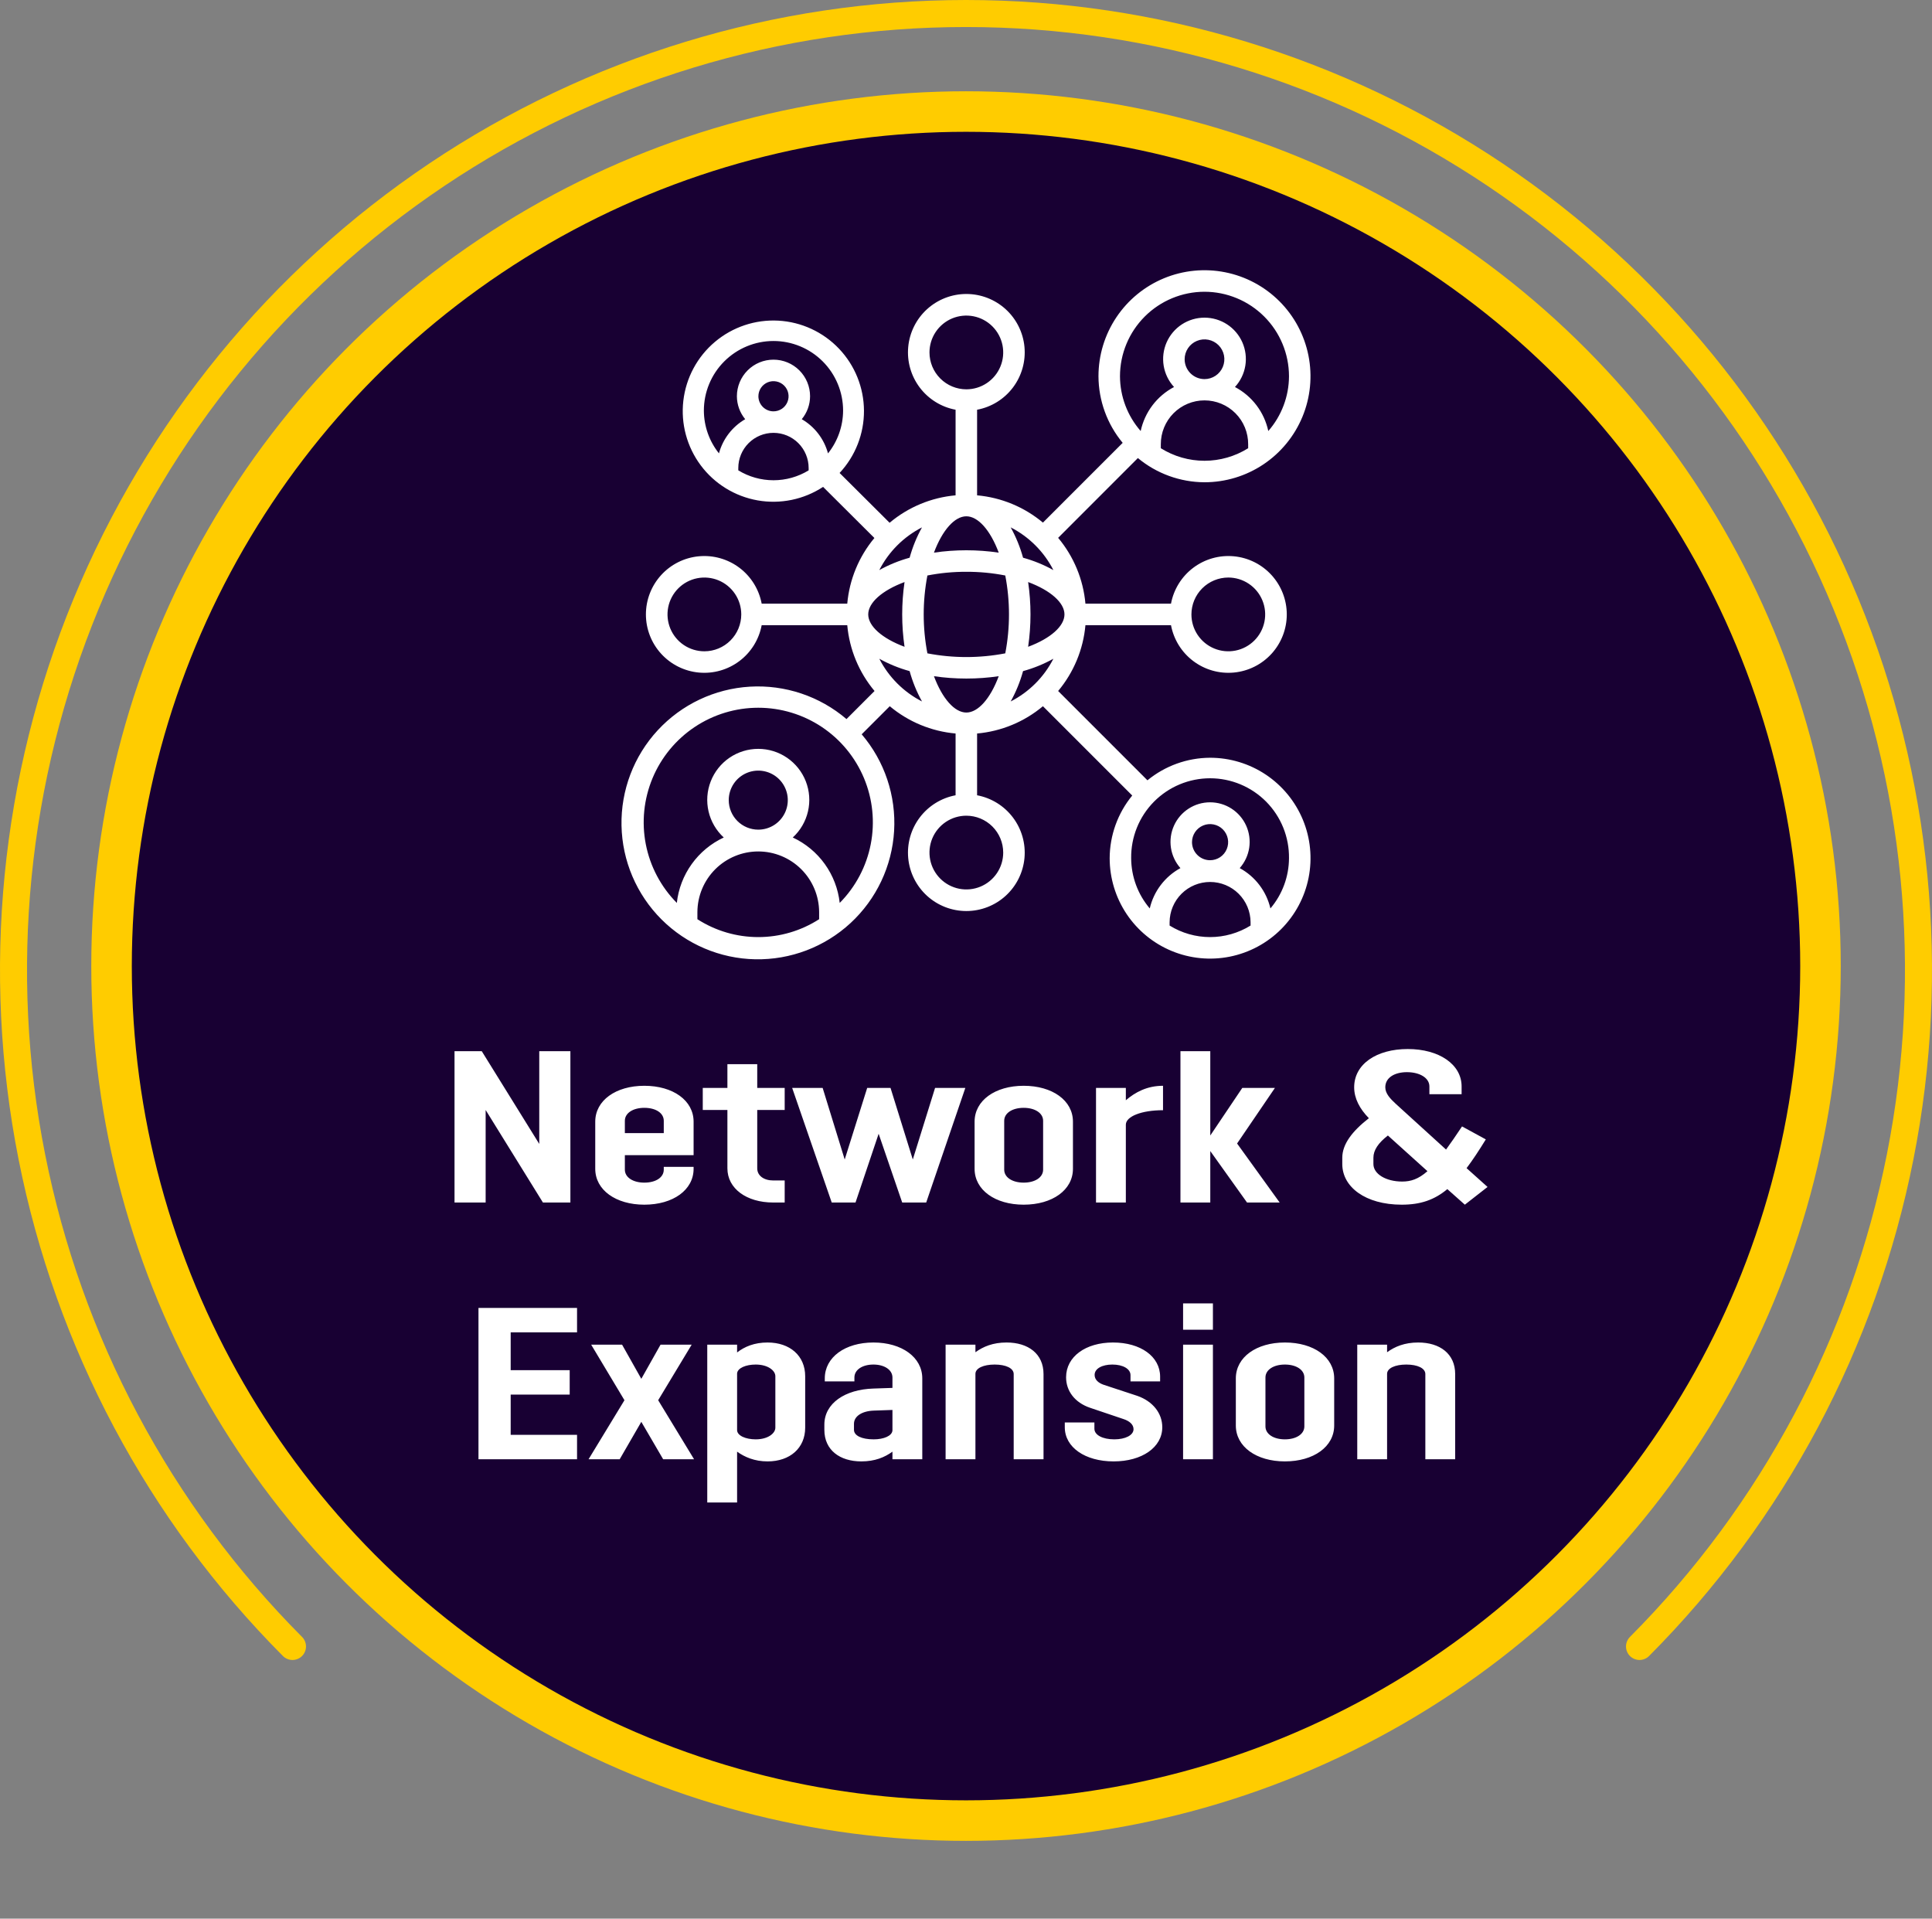 <svg width="143" height="142" viewBox="0 0 143 142" fill="none" xmlns="http://www.w3.org/2000/svg">
<rect x="0" y="0" width="143" height="142" fill="#808080" stroke="none"/>
<circle cx="71.501" cy="71.5" r="63.245" fill="#180033" stroke="#FFCC00" stroke-width="3"/>
<path d="M121.351 121.857C131.211 111.956 137.925 99.341 140.645 85.608C143.366 71.875 141.969 57.64 136.633 44.704C131.298 31.767 122.261 20.711 110.668 12.931C99.074 5.152 85.444 1 71.5 1C57.556 1 43.926 5.152 32.332 12.931C20.739 20.711 11.703 31.767 6.367 44.704C1.031 57.64 -0.366 71.875 2.355 85.608C5.075 99.341 11.789 111.956 21.649 121.857" stroke="#FFCC00" stroke-width="2" stroke-linecap="round"/>
<path d="M35.946 89H33.642V77.8H35.658L39.914 84.664V77.8H42.218V89H40.186L35.946 82.152V89ZM44.058 86.504V83.016C44.058 81.448 45.578 80.36 47.69 80.36C49.818 80.36 51.338 81.448 51.338 83.016V85.496H46.25V86.568C46.25 87.144 46.858 87.528 47.69 87.528C48.538 87.528 49.13 87.144 49.13 86.568V86.36H51.338V86.504C51.338 88.072 49.818 89.16 47.69 89.16C45.578 89.16 44.058 88.072 44.058 86.504ZM47.69 81.992C46.858 81.992 46.25 82.376 46.25 82.952V83.864H49.13V82.952C49.13 82.376 48.538 81.992 47.69 81.992ZM58.08 87.368V89H57.232C55.248 89 53.84 87.96 53.84 86.472V82.152H52.016V80.52H53.84V78.76H56.048V80.52H58.08V82.152H56.048V86.472C56.048 87.016 56.544 87.368 57.232 87.368H58.08ZM66.778 89L65.034 83.912L63.322 89H61.562L58.634 80.52H60.89L62.522 85.816L64.186 80.52H65.914L67.562 85.816L69.21 80.52H71.45L68.554 89H66.778ZM79.416 86.504C79.416 88.072 77.896 89.16 75.768 89.16C73.656 89.16 72.136 88.072 72.136 86.504V83.016C72.136 81.448 73.656 80.36 75.768 80.36C77.896 80.36 79.416 81.448 79.416 83.016V86.504ZM77.208 86.568V82.952C77.208 82.376 76.6 81.992 75.768 81.992C74.936 81.992 74.328 82.376 74.328 82.952V86.568C74.328 87.144 74.936 87.528 75.768 87.528C76.6 87.528 77.208 87.144 77.208 86.568ZM83.331 83.24V89H81.123V80.52H83.331V81.432C84.019 80.84 84.899 80.36 86.083 80.36V82.168C84.483 82.168 83.331 82.632 83.331 83.24ZM87.373 89V77.8H89.581V84.04L91.949 80.52H94.365L91.565 84.632L94.717 89H92.301L89.581 85.192V89H87.373ZM105.799 80.984V80.408C105.799 79.784 105.095 79.352 104.135 79.352C103.255 79.352 102.535 79.736 102.535 80.472C102.535 80.936 102.903 81.32 103.319 81.704L107.031 85.08C107.383 84.6 107.767 84.04 108.215 83.368L109.975 84.328C109.463 85.16 108.999 85.864 108.551 86.456L110.103 87.848L108.423 89.16L107.127 88.008C106.167 88.808 105.143 89.16 103.751 89.16C101.063 89.16 99.351 87.848 99.351 86.152V85.688C99.351 84.68 100.087 83.72 101.319 82.76C100.631 82.056 100.231 81.288 100.231 80.472C100.231 78.76 101.879 77.64 104.199 77.64C106.519 77.64 108.183 78.776 108.183 80.408V80.984H105.799ZM103.783 87.448C104.423 87.448 104.983 87.272 105.655 86.68L102.727 84.04C102.007 84.6 101.655 85.128 101.655 85.688V86.152C101.655 86.888 102.583 87.448 103.783 87.448ZM42.711 106.192V108H35.415V96.8H42.711V98.608H37.799V101.408H42.167V103.216H37.799V106.192H42.711ZM49.084 108L47.468 105.232L45.868 108H43.564L46.22 103.632L43.756 99.52H46.044L47.468 102.048L48.892 99.52H51.196L48.716 103.632L51.372 108H49.084ZM52.349 111.2V99.52H54.557V100.096C55.117 99.664 55.837 99.36 56.813 99.36C58.477 99.36 59.597 100.352 59.597 101.856V105.664C59.597 107.168 58.477 108.16 56.813 108.16C55.853 108.16 55.117 107.84 54.557 107.44V111.2H52.349ZM55.934 106.528C56.846 106.528 57.389 106.08 57.389 105.664V101.856C57.389 101.44 56.846 100.992 55.934 100.992C55.214 100.992 54.59 101.248 54.557 101.648V105.84C54.557 106.256 55.197 106.528 55.934 106.528ZM63.24 102.24H61.048V102.016C61.048 100.448 62.552 99.36 64.648 99.36C66.744 99.36 68.264 100.448 68.264 102.016V108H66.056V107.44C65.48 107.856 64.76 108.16 63.752 108.16C62.168 108.16 61.016 107.328 61.016 105.824V105.44C61.016 103.856 62.552 102.832 64.648 102.768L66.056 102.72V101.952C66.056 101.376 65.448 100.992 64.648 100.992C63.832 100.992 63.24 101.376 63.24 101.952V102.24ZM64.664 106.528C65.416 106.528 66.024 106.272 66.056 105.872V104.352L64.68 104.4C63.8 104.432 63.208 104.816 63.208 105.376V105.824C63.208 106.256 63.784 106.528 64.664 106.528ZM72.198 101.68V108H69.99V99.52H72.198V100.08C72.774 99.664 73.494 99.36 74.502 99.36C76.102 99.36 77.238 100.192 77.238 101.696V108H75.03V101.696C75.03 101.264 74.454 100.992 73.622 100.992C72.79 100.992 72.198 101.264 72.198 101.68ZM82.38 99.36C84.428 99.36 85.868 100.4 85.868 101.888V102.24H83.676V101.776C83.676 101.312 83.116 100.992 82.332 100.992C81.596 100.992 81.02 101.28 81.02 101.76C81.02 102.128 81.324 102.368 81.708 102.496L84.188 103.312C85.324 103.712 86.028 104.592 86.028 105.632C86.028 107.12 84.524 108.16 82.428 108.16C80.316 108.16 78.812 107.12 78.812 105.632V105.28H81.004V105.744C81.004 106.208 81.612 106.528 82.476 106.528C83.292 106.528 83.9 106.224 83.9 105.776C83.9 105.424 83.596 105.168 83.148 105.024L80.684 104.192C79.548 103.808 78.908 102.944 78.908 101.936C78.908 100.4 80.364 99.36 82.38 99.36ZM87.568 108V99.52H89.776V108H87.568ZM87.568 98.416V96.464H89.776V98.416H87.568ZM98.752 105.504C98.752 107.072 97.232 108.16 95.104 108.16C92.992 108.16 91.472 107.072 91.472 105.504V102.016C91.472 100.448 92.992 99.36 95.104 99.36C97.232 99.36 98.752 100.448 98.752 102.016V105.504ZM96.544 105.568V101.952C96.544 101.376 95.936 100.992 95.104 100.992C94.272 100.992 93.664 101.376 93.664 101.952V105.568C93.664 106.144 94.272 106.528 95.104 106.528C95.936 106.528 96.544 106.144 96.544 105.568ZM102.667 101.68V108H100.459V99.52H102.667V100.08C103.243 99.664 103.963 99.36 104.971 99.36C106.571 99.36 107.707 100.192 107.707 101.696V108H105.499V101.696C105.499 101.264 104.923 100.992 104.091 100.992C103.259 100.992 102.667 101.264 102.667 101.68Z" fill="white"/>
<path d="M89.566 56.082C87.874 56.089 86.237 56.679 84.93 57.752L78.32 51.142C79.475 49.762 80.18 48.062 80.34 46.27H86.673C86.872 47.328 87.458 48.275 88.318 48.923C89.177 49.572 90.248 49.877 91.321 49.777C92.393 49.677 93.389 49.181 94.115 48.385C94.84 47.589 95.243 46.551 95.243 45.474C95.243 44.397 94.84 43.359 94.115 42.563C93.389 41.767 92.393 41.27 91.321 41.171C90.248 41.071 89.177 41.376 88.318 42.024C87.458 42.673 86.872 43.619 86.673 44.678H80.34C80.18 42.886 79.475 41.185 78.32 39.806L84.222 33.901C85.608 35.052 87.351 35.685 89.152 35.693C90.704 35.693 92.221 35.233 93.511 34.371C94.802 33.508 95.807 32.283 96.401 30.849C96.995 29.415 97.15 27.837 96.847 26.315C96.544 24.793 95.797 23.395 94.7 22.298C93.602 21.201 92.204 20.453 90.682 20.151C89.16 19.848 87.582 20.003 86.148 20.597C84.715 21.191 83.489 22.197 82.627 23.488C81.765 24.778 81.305 26.295 81.305 27.847C81.313 29.648 81.946 31.39 83.097 32.776L77.194 38.679C75.814 37.525 74.114 36.82 72.321 36.66V30.325C73.38 30.127 74.326 29.541 74.974 28.681C75.623 27.822 75.927 26.751 75.828 25.679C75.728 24.607 75.232 23.61 74.436 22.885C73.64 22.16 72.602 21.758 71.525 21.758C70.448 21.758 69.411 22.16 68.615 22.885C67.819 23.61 67.323 24.607 67.223 25.679C67.123 26.751 67.428 27.822 68.076 28.681C68.725 29.541 69.671 30.127 70.729 30.325V36.66C68.931 36.821 67.227 37.53 65.845 38.691L62.144 35.005C63.31 33.755 63.956 32.107 63.948 30.398C63.94 28.688 63.279 27.046 62.101 25.808C60.923 24.569 59.317 23.826 57.61 23.732C55.903 23.638 54.225 24.2 52.918 25.302C51.611 26.403 50.774 27.963 50.578 29.661C50.382 31.359 50.843 33.068 51.864 34.438C52.886 35.809 54.393 36.737 56.077 37.034C57.76 37.33 59.493 36.973 60.922 36.035L64.72 39.818C63.571 41.195 62.87 42.891 62.711 44.678H56.377C56.179 43.619 55.592 42.673 54.733 42.024C53.873 41.376 52.802 41.071 51.73 41.171C50.657 41.27 49.661 41.767 48.936 42.563C48.21 43.359 47.808 44.397 47.808 45.474C47.808 46.551 48.21 47.589 48.936 48.385C49.661 49.181 50.657 49.677 51.73 49.777C52.802 49.877 53.873 49.572 54.733 48.923C55.592 48.275 56.179 47.328 56.377 46.27H62.711C62.871 48.062 63.576 49.763 64.731 51.142L62.654 53.22C60.669 51.526 58.105 50.667 55.5 50.821C52.896 50.976 50.452 52.132 48.681 54.049C46.91 55.965 45.95 58.493 46.002 61.102C46.054 63.711 47.113 66.198 48.958 68.043C50.804 69.888 53.291 70.947 55.9 70.998C58.509 71.049 61.036 70.089 62.953 68.318C64.869 66.547 66.025 64.103 66.179 61.498C66.333 58.893 65.473 56.33 63.779 54.346L65.857 52.268C67.237 53.423 68.937 54.128 70.729 54.288V58.859C69.671 59.058 68.725 59.644 68.076 60.504C67.428 61.363 67.123 62.434 67.223 63.506C67.323 64.578 67.819 65.574 68.615 66.3C69.411 67.025 70.448 67.427 71.525 67.427C72.602 67.427 73.64 67.025 74.436 66.3C75.232 65.574 75.728 64.578 75.828 63.506C75.927 62.434 75.623 61.363 74.974 60.504C74.326 59.644 73.38 59.058 72.321 58.859V54.288C74.114 54.128 75.814 53.423 77.194 52.268L83.804 58.878C82.731 60.186 82.141 61.823 82.134 63.515C82.134 64.985 82.57 66.422 83.386 67.645C84.203 68.867 85.364 69.82 86.722 70.382C88.081 70.945 89.576 71.092 91.017 70.805C92.459 70.518 93.784 69.81 94.823 68.771C95.863 67.731 96.571 66.406 96.857 64.965C97.144 63.523 96.997 62.028 96.434 60.67C95.871 59.312 94.918 58.151 93.696 57.334C92.473 56.517 91.036 56.082 89.566 56.082H89.566ZM66.951 43.078C66.719 44.667 66.719 46.281 66.951 47.87C65.282 47.248 64.263 46.337 64.263 45.474C64.263 44.611 65.282 43.7 66.951 43.078ZM71.525 38.212C72.389 38.212 73.299 39.232 73.922 40.901C72.333 40.668 70.718 40.668 69.128 40.901C69.751 39.232 70.662 38.212 71.525 38.212ZM77.968 42.193C77.259 41.8 76.505 41.492 75.723 41.277C75.508 40.495 75.201 39.742 74.808 39.032C76.167 39.728 77.273 40.833 77.968 42.193ZM76.099 47.87C76.332 46.281 76.332 44.667 76.099 43.078C77.768 43.7 78.788 44.611 78.788 45.474C78.788 46.337 77.768 47.248 76.099 47.87ZM71.525 42.319C72.493 42.316 73.458 42.407 74.407 42.593C74.773 44.496 74.773 46.452 74.407 48.355C72.503 48.721 70.547 48.721 68.643 48.355C68.278 46.452 68.278 44.496 68.643 42.593C69.593 42.407 70.558 42.316 71.525 42.319ZM67.327 49.67C67.542 50.453 67.85 51.206 68.243 51.915C66.884 51.22 65.778 50.114 65.083 48.755C65.792 49.148 66.546 49.455 67.327 49.67ZM69.128 50.047C70.718 50.279 72.333 50.279 73.922 50.047C73.299 51.716 72.389 52.736 71.525 52.736C70.662 52.736 69.751 51.716 69.128 50.047ZM75.723 49.67C76.505 49.455 77.259 49.148 77.968 48.755C77.273 50.114 76.167 51.22 74.808 51.915C75.201 51.206 75.508 50.453 75.723 49.67ZM90.915 42.744C91.455 42.745 91.983 42.905 92.431 43.205C92.88 43.505 93.23 43.931 93.436 44.43C93.643 44.929 93.697 45.477 93.591 46.007C93.486 46.536 93.226 47.023 92.844 47.404C92.463 47.786 91.976 48.046 91.447 48.151C90.917 48.256 90.368 48.202 89.87 47.995C89.371 47.789 88.945 47.439 88.645 46.99C88.345 46.541 88.185 46.014 88.185 45.474C88.186 44.75 88.473 44.056 88.985 43.544C89.497 43.033 90.191 42.745 90.915 42.744ZM85.92 33.174V32.883C85.918 32.457 85.999 32.035 86.161 31.641C86.322 31.247 86.56 30.888 86.86 30.586C87.161 30.284 87.518 30.044 87.911 29.881C88.305 29.717 88.726 29.633 89.152 29.633C89.578 29.633 90 29.717 90.394 29.881C90.787 30.044 91.144 30.284 91.444 30.586C91.745 30.888 91.983 31.247 92.144 31.641C92.305 32.035 92.387 32.457 92.385 32.883V33.174C91.415 33.78 90.295 34.102 89.152 34.102C88.009 34.102 86.889 33.78 85.92 33.174ZM87.683 26.588C87.683 26.297 87.769 26.013 87.931 25.771C88.092 25.529 88.322 25.341 88.591 25.23C88.859 25.118 89.155 25.089 89.44 25.146C89.725 25.203 89.987 25.343 90.193 25.549C90.398 25.754 90.538 26.016 90.595 26.301C90.651 26.587 90.622 26.882 90.511 27.151C90.4 27.419 90.211 27.649 89.969 27.811C89.727 27.972 89.443 28.058 89.152 28.058C88.762 28.057 88.389 27.902 88.113 27.627C87.838 27.351 87.683 26.977 87.683 26.588ZM89.152 21.593C90.81 21.595 92.4 22.254 93.573 23.427C94.746 24.599 95.405 26.189 95.407 27.847C95.401 29.339 94.857 30.778 93.875 31.901C93.727 31.211 93.43 30.561 93.003 29.998C92.577 29.435 92.032 28.973 91.407 28.643C91.809 28.206 92.075 27.66 92.173 27.074C92.27 26.487 92.195 25.885 91.956 25.34C91.717 24.796 91.325 24.333 90.827 24.008C90.329 23.683 89.747 23.51 89.153 23.51C88.558 23.51 87.976 23.683 87.478 24.008C86.981 24.333 86.588 24.796 86.349 25.34C86.11 25.885 86.035 26.487 86.132 27.074C86.23 27.66 86.496 28.206 86.898 28.643C86.273 28.973 85.728 29.435 85.301 29.998C84.875 30.561 84.577 31.211 84.429 31.901C83.447 30.778 82.903 29.339 82.897 27.847C82.899 26.189 83.559 24.599 84.731 23.427C85.904 22.254 87.494 21.595 89.152 21.593ZM68.797 26.084C68.797 25.545 68.957 25.017 69.257 24.569C69.557 24.12 69.983 23.77 70.481 23.564C70.98 23.358 71.529 23.304 72.058 23.409C72.587 23.514 73.073 23.774 73.455 24.156C73.837 24.538 74.096 25.024 74.202 25.553C74.307 26.082 74.253 26.631 74.046 27.129C73.84 27.628 73.49 28.054 73.041 28.354C72.592 28.654 72.065 28.814 71.525 28.814C70.802 28.813 70.108 28.525 69.597 28.013C69.085 27.502 68.797 26.808 68.797 26.084ZM68.242 39.032C67.849 39.742 67.542 40.495 67.327 41.277C66.545 41.492 65.792 41.8 65.082 42.193C65.778 40.833 66.883 39.728 68.242 39.032ZM52.098 30.39C52.098 29.714 52.231 29.044 52.49 28.419C52.749 27.793 53.129 27.225 53.607 26.747C54.086 26.268 54.654 25.889 55.279 25.63C55.904 25.371 56.574 25.238 57.251 25.238C57.927 25.238 58.597 25.371 59.222 25.63C59.848 25.889 60.416 26.268 60.894 26.747C61.373 27.225 61.752 27.793 62.011 28.419C62.27 29.044 62.403 29.714 62.403 30.39C62.398 31.541 62.005 32.657 61.286 33.556C60.998 32.489 60.3 31.579 59.344 31.025C59.739 30.547 59.956 29.948 59.959 29.328C59.959 28.609 59.674 27.92 59.166 27.412C58.658 26.904 57.969 26.619 57.251 26.619C56.532 26.619 55.843 26.904 55.336 27.412C54.828 27.92 54.542 28.609 54.542 29.328C54.545 29.947 54.762 30.547 55.157 31.025C54.201 31.579 53.503 32.488 53.215 33.554C52.496 32.656 52.103 31.541 52.098 30.39ZM56.134 29.328C56.134 29.107 56.2 28.891 56.322 28.707C56.445 28.524 56.619 28.381 56.823 28.296C57.027 28.212 57.252 28.19 57.468 28.233C57.685 28.276 57.884 28.382 58.04 28.538C58.196 28.694 58.303 28.893 58.346 29.11C58.389 29.326 58.367 29.551 58.282 29.755C58.197 29.959 58.054 30.133 57.871 30.256C57.687 30.378 57.471 30.444 57.251 30.444C56.955 30.444 56.671 30.326 56.462 30.117C56.252 29.907 56.135 29.623 56.134 29.328ZM54.646 34.811V34.639C54.646 33.949 54.921 33.287 55.409 32.798C55.897 32.31 56.559 32.036 57.25 32.036C57.94 32.036 58.603 32.31 59.091 32.798C59.579 33.287 59.853 33.949 59.853 34.639V34.812C59.069 35.291 58.168 35.544 57.25 35.544C56.331 35.543 55.43 35.29 54.646 34.811ZM52.135 48.203C51.596 48.203 51.068 48.043 50.619 47.743C50.17 47.443 49.821 47.017 49.614 46.518C49.408 46.019 49.354 45.47 49.459 44.941C49.565 44.411 49.825 43.925 50.206 43.544C50.588 43.162 51.074 42.902 51.604 42.797C52.133 42.692 52.682 42.746 53.181 42.952C53.679 43.159 54.106 43.509 54.406 43.958C54.706 44.406 54.866 44.934 54.866 45.474C54.865 46.198 54.577 46.892 54.065 47.403C53.553 47.915 52.859 48.203 52.135 48.203ZM51.619 68.032V67.501C51.625 66.31 52.102 65.17 52.946 64.329C53.79 63.489 54.933 63.017 56.124 63.017C57.315 63.017 58.458 63.489 59.302 64.329C60.147 65.17 60.624 66.31 60.629 67.501V68.032C59.286 68.896 57.722 69.355 56.124 69.355C54.527 69.355 52.963 68.896 51.619 68.032ZM53.939 59.219C53.939 58.787 54.067 58.364 54.307 58.005C54.547 57.645 54.889 57.365 55.288 57.2C55.688 57.035 56.127 56.991 56.551 57.076C56.975 57.16 57.364 57.368 57.67 57.674C57.975 57.98 58.183 58.369 58.268 58.793C58.352 59.217 58.309 59.657 58.143 60.056C57.977 60.455 57.697 60.796 57.338 61.036C56.978 61.276 56.556 61.404 56.123 61.404C55.544 61.403 54.989 61.173 54.579 60.763C54.17 60.353 53.94 59.798 53.939 59.219V59.219ZM62.153 66.826C62.038 65.788 61.658 64.798 61.05 63.95C60.442 63.102 59.625 62.425 58.679 61.984C59.239 61.469 59.631 60.797 59.803 60.056C59.976 59.315 59.92 58.539 59.644 57.831C59.368 57.122 58.884 56.513 58.256 56.083C57.628 55.654 56.885 55.424 56.124 55.424C55.364 55.424 54.62 55.654 53.992 56.083C53.364 56.513 52.881 57.122 52.605 57.831C52.329 58.539 52.273 59.315 52.445 60.056C52.617 60.797 53.01 61.469 53.57 61.984C52.624 62.425 51.807 63.102 51.199 63.95C50.59 64.798 50.21 65.789 50.096 66.826C48.919 65.636 48.12 64.125 47.8 62.483C47.48 60.84 47.654 59.14 48.298 57.595C48.943 56.051 50.03 54.732 51.422 53.804C52.815 52.876 54.451 52.381 56.124 52.381C57.798 52.381 59.434 52.876 60.827 53.804C62.219 54.732 63.306 56.051 63.951 57.595C64.596 59.14 64.769 60.84 64.449 62.483C64.129 64.125 63.33 65.636 62.153 66.826L62.153 66.826ZM74.254 63.1C74.254 63.64 74.094 64.168 73.794 64.616C73.494 65.065 73.067 65.414 72.569 65.621C72.07 65.827 71.522 65.881 70.992 65.776C70.463 65.67 69.977 65.41 69.596 65.029C69.214 64.647 68.954 64.161 68.849 63.632C68.744 63.102 68.798 62.554 69.004 62.055C69.211 61.557 69.561 61.13 70.009 60.831C70.458 60.531 70.986 60.371 71.525 60.371C72.249 60.372 72.942 60.66 73.454 61.171C73.966 61.683 74.253 62.377 74.254 63.1V63.1ZM86.57 68.501V68.255C86.574 67.463 86.892 66.706 87.453 66.147C88.015 65.589 88.775 65.276 89.566 65.276C90.358 65.276 91.118 65.589 91.679 66.147C92.241 66.706 92.559 67.463 92.563 68.255V68.501C91.663 69.059 90.625 69.355 89.566 69.355C88.507 69.355 87.469 69.059 86.57 68.501V68.501ZM88.228 62.329C88.228 62.065 88.307 61.806 88.454 61.586C88.601 61.367 88.809 61.195 89.054 61.094C89.298 60.992 89.567 60.966 89.826 61.018C90.086 61.069 90.324 61.196 90.511 61.383C90.698 61.57 90.825 61.809 90.877 62.068C90.929 62.327 90.902 62.596 90.801 62.84C90.7 63.085 90.529 63.294 90.309 63.441C90.089 63.588 89.83 63.666 89.566 63.666C89.211 63.666 88.871 63.525 88.621 63.274C88.37 63.023 88.229 62.684 88.228 62.329V62.329ZM94.032 67.234C93.885 66.605 93.607 66.013 93.215 65.499C92.823 64.984 92.328 64.559 91.76 64.25C92.133 63.827 92.377 63.306 92.462 62.748C92.546 62.19 92.468 61.62 92.237 61.106C92.005 60.591 91.629 60.155 91.156 59.849C90.682 59.542 90.13 59.38 89.566 59.38C89.001 59.38 88.449 59.542 87.976 59.849C87.502 60.155 87.126 60.591 86.895 61.106C86.663 61.62 86.585 62.19 86.669 62.748C86.754 63.306 86.998 63.827 87.371 64.25C86.804 64.559 86.308 64.985 85.917 65.499C85.525 66.013 85.247 66.605 85.101 67.234C84.218 66.195 83.731 64.877 83.725 63.514C83.716 62.741 83.86 61.974 84.149 61.257C84.438 60.54 84.867 59.888 85.41 59.337C85.954 58.788 86.601 58.351 87.314 58.053C88.027 57.755 88.793 57.601 89.566 57.601C90.339 57.601 91.105 57.755 91.818 58.053C92.531 58.351 93.178 58.788 93.722 59.337C94.265 59.888 94.694 60.54 94.983 61.257C95.272 61.974 95.416 62.741 95.407 63.514C95.401 64.878 94.914 66.195 94.032 67.234V67.234Z" fill="white"/>
</svg>
